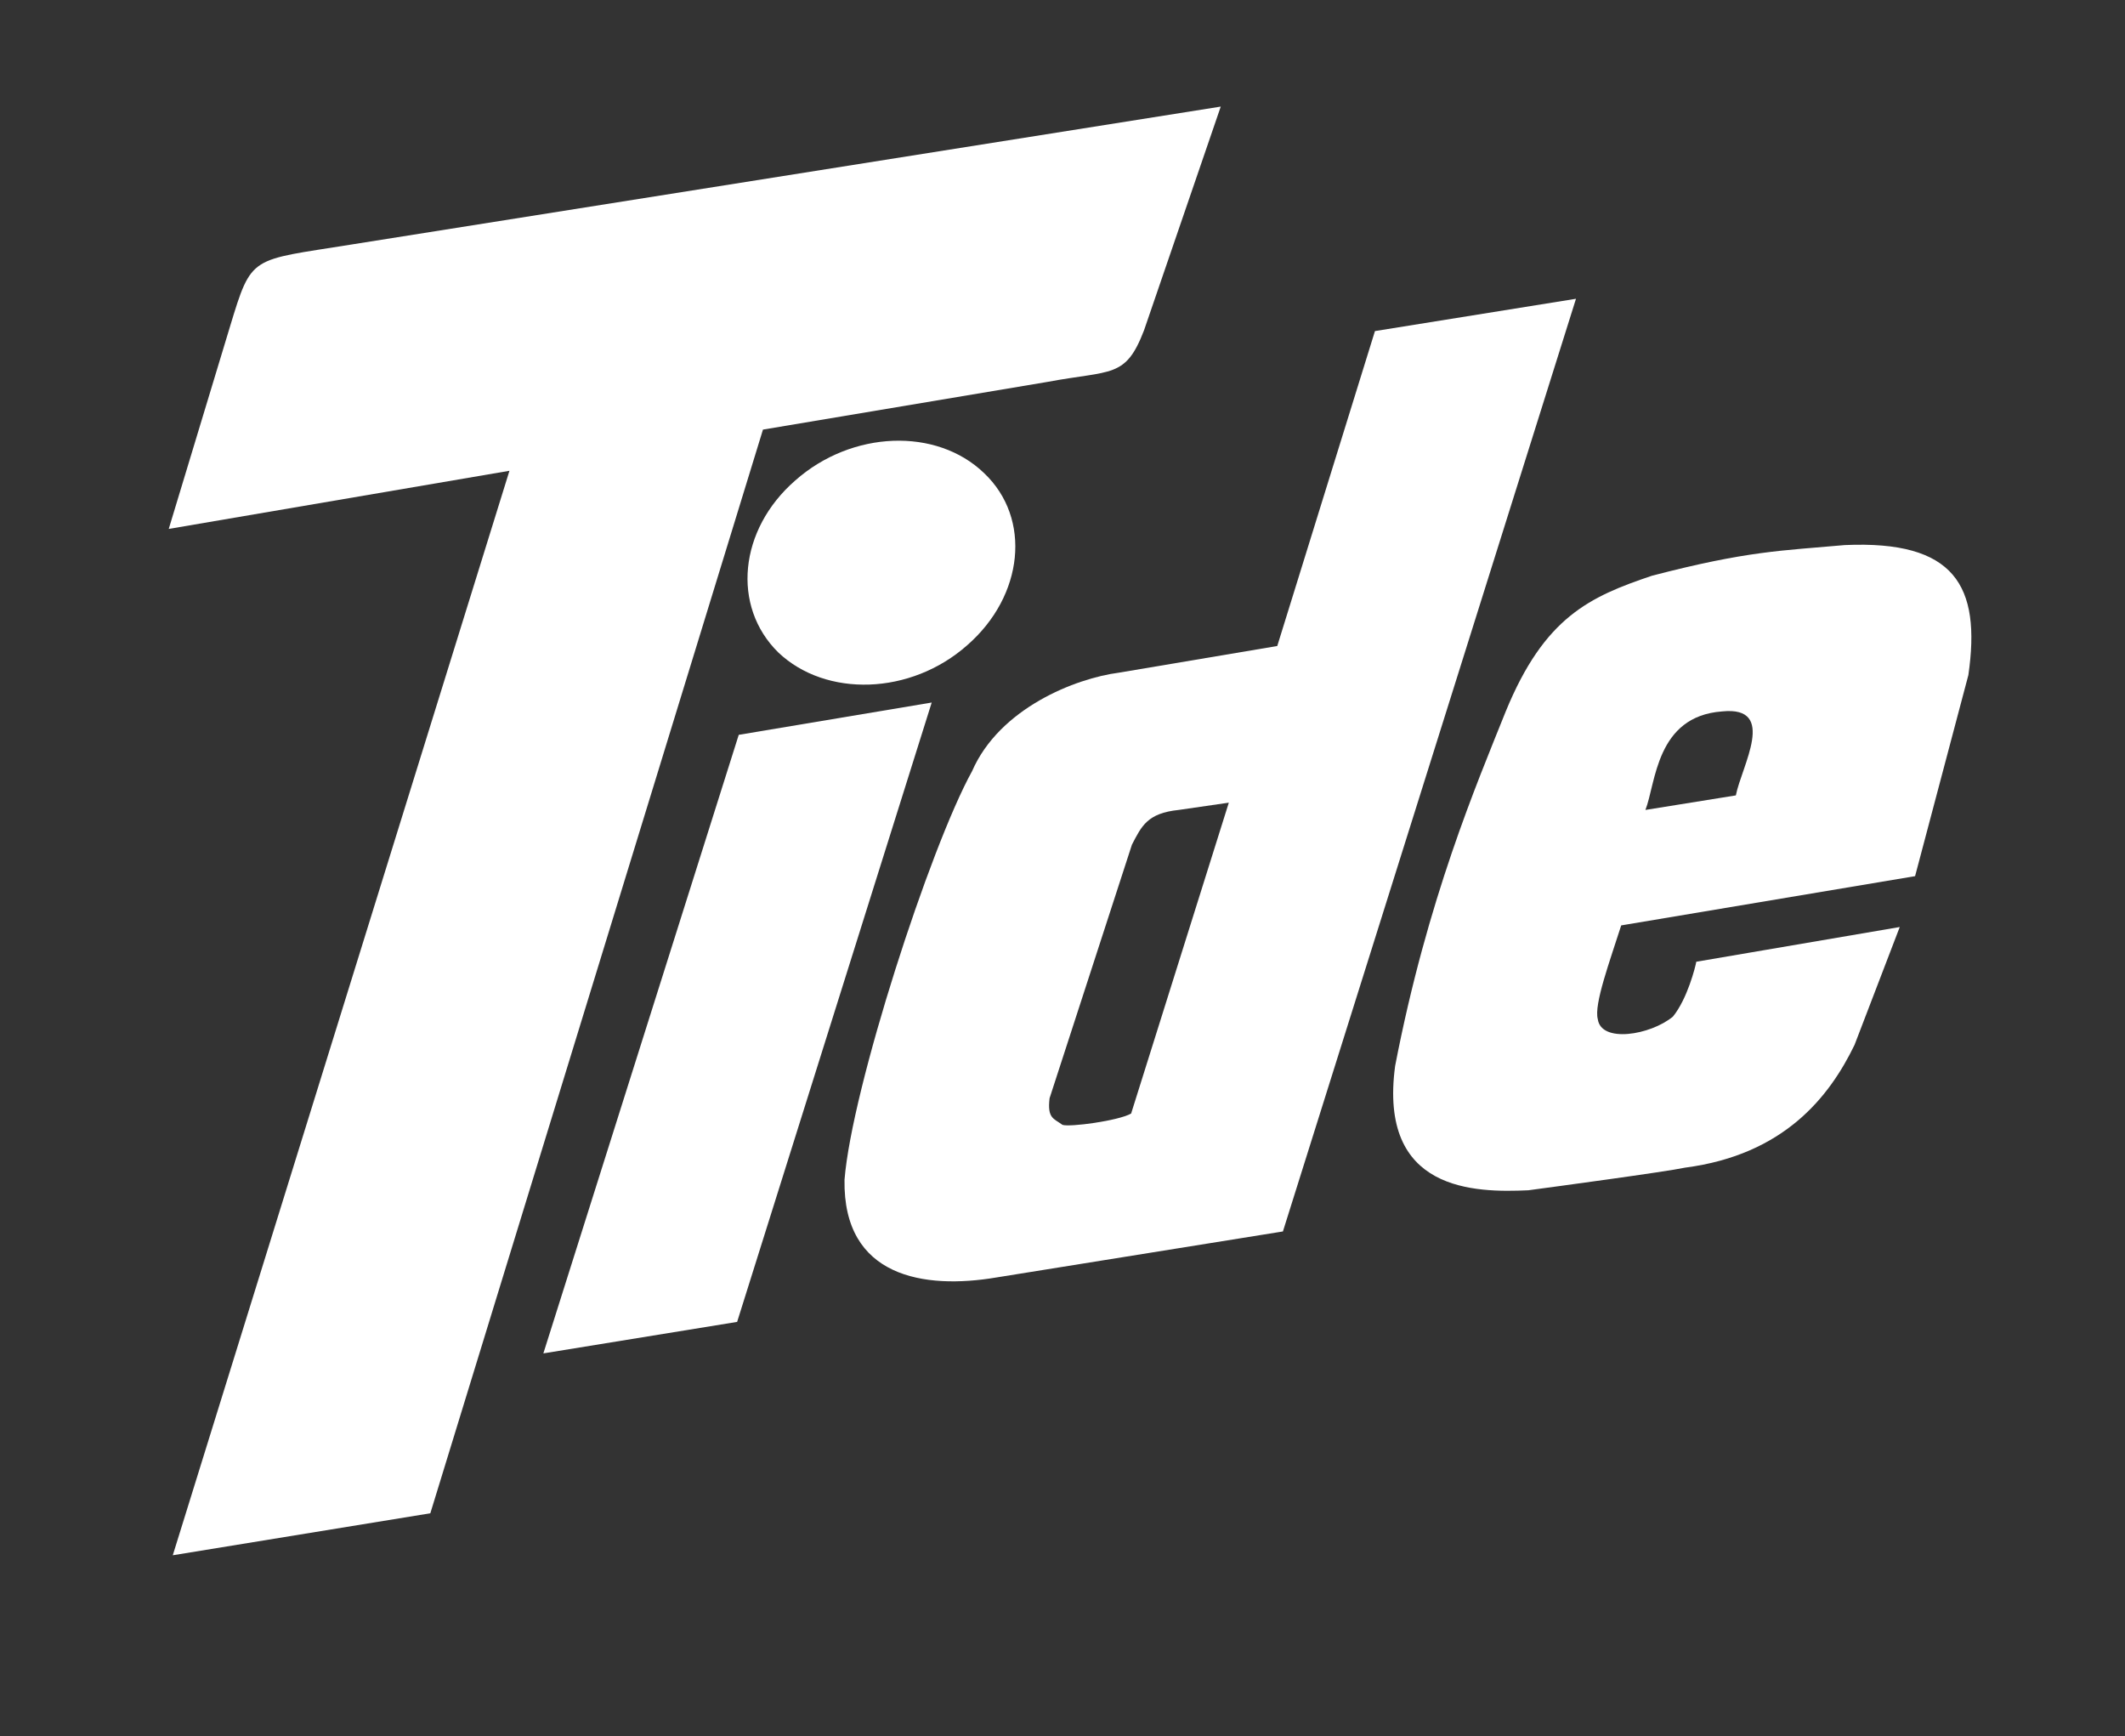 <?xml version="1.0" encoding="utf-8"?>
<!-- Generator: Adobe Illustrator 25.4.1, SVG Export Plug-In . SVG Version: 6.00 Build 0)  -->
<svg version="1.1" xmlns="http://www.w3.org/2000/svg" xmlns:xlink="http://www.w3.org/1999/xlink" x="0px" y="0px"
	 viewBox="0 0 263.2 215" style="enable-background:new 0 0 263.2 215;" xml:space="preserve">
<rect x="0" y="0" width="263.2" height="215" fill="#333333" stroke="none"/>
<style type="text/css">
	.st0{fill:#FFFFFF;}
</style>
<g id="Layer_1">
</g>
<g id="Graphics">
	<g>
		<g>
			<g>
				<g>
					<g>
						<g>
							<path class="st0" d="M210.1,119.1l25.2-4.3l-5.6,14.6c-3.1,6.4-8.7,13.6-21,15.2c-2.3,0.5-16.4,2.4-19.4,2.8
								c-6.6,0.3-18.6,0.2-16.5-15.4c4-20.7,10.1-34.9,13.7-43.9c4.8-11.7,10.4-14.2,18.1-16.8c11.9-3.1,16.1-3.1,23.9-3.8
								c13.6-0.6,16.9,5,15.3,16.1l-6.6,24.9l-36.4,6.1c-1.4,4.4-3.4,9.8-2.9,11.6c0.4,3,6.5,2,9.3-0.3
								C209,123.7,210,119.7,210.1,119.1z M203.8,100.3l11.2-1.8c0.7-3.6,5.2-11.1-1.7-10.4C205.1,88.7,205.1,97,203.8,100.3z"/>
							<path class="st0" d="M158.2,80l12.1-39l24.9-4l-36.3,115.5l-35.5,5.7c-8.9,1.5-19,0-18.8-12.1c0.9-11.3,10.6-41.2,15.8-50.6
								c3.4-7.8,12.8-11.5,18.2-12.2L158.2,80z M130,136c-0.3,2.5,0.5,2.5,1.6,3.3c0.9,0.3,6.9-0.5,8.5-1.4l12.1-38.5l-6.2,0.9
								c-3.9,0.4-4.6,2-5.8,4.3"/>
						</g>
						<path class="st0" d="M141.7,40.9c-2.3,6-4,4.9-12,6.4l-35.2,5.9L53.3,187.4l-31.9,5.2L63.1,58.3l-42.2,7.2l7.6-25.1
							c2.7-8.9,2.5-8.1,14.9-10.1l107.8-17.1L141.7,40.9z"/>
						<path class="st0" d="M96.4,80.8c5.9,5.6,16.4,5.3,23.4-0.9c7-6.1,8-15.7,2.1-21.3c-5.9-5.7-16.4-5.3-23.4,0.9
							C91.5,65.6,90.6,75.1,96.4,80.8z"/>
					</g>
					<polygon class="st0" points="115.4,87 91.3,163.7 67.3,167.6 91.5,91 					"/>
				</g>
			</g>
		</g>
	</g>
</g>
</svg>
